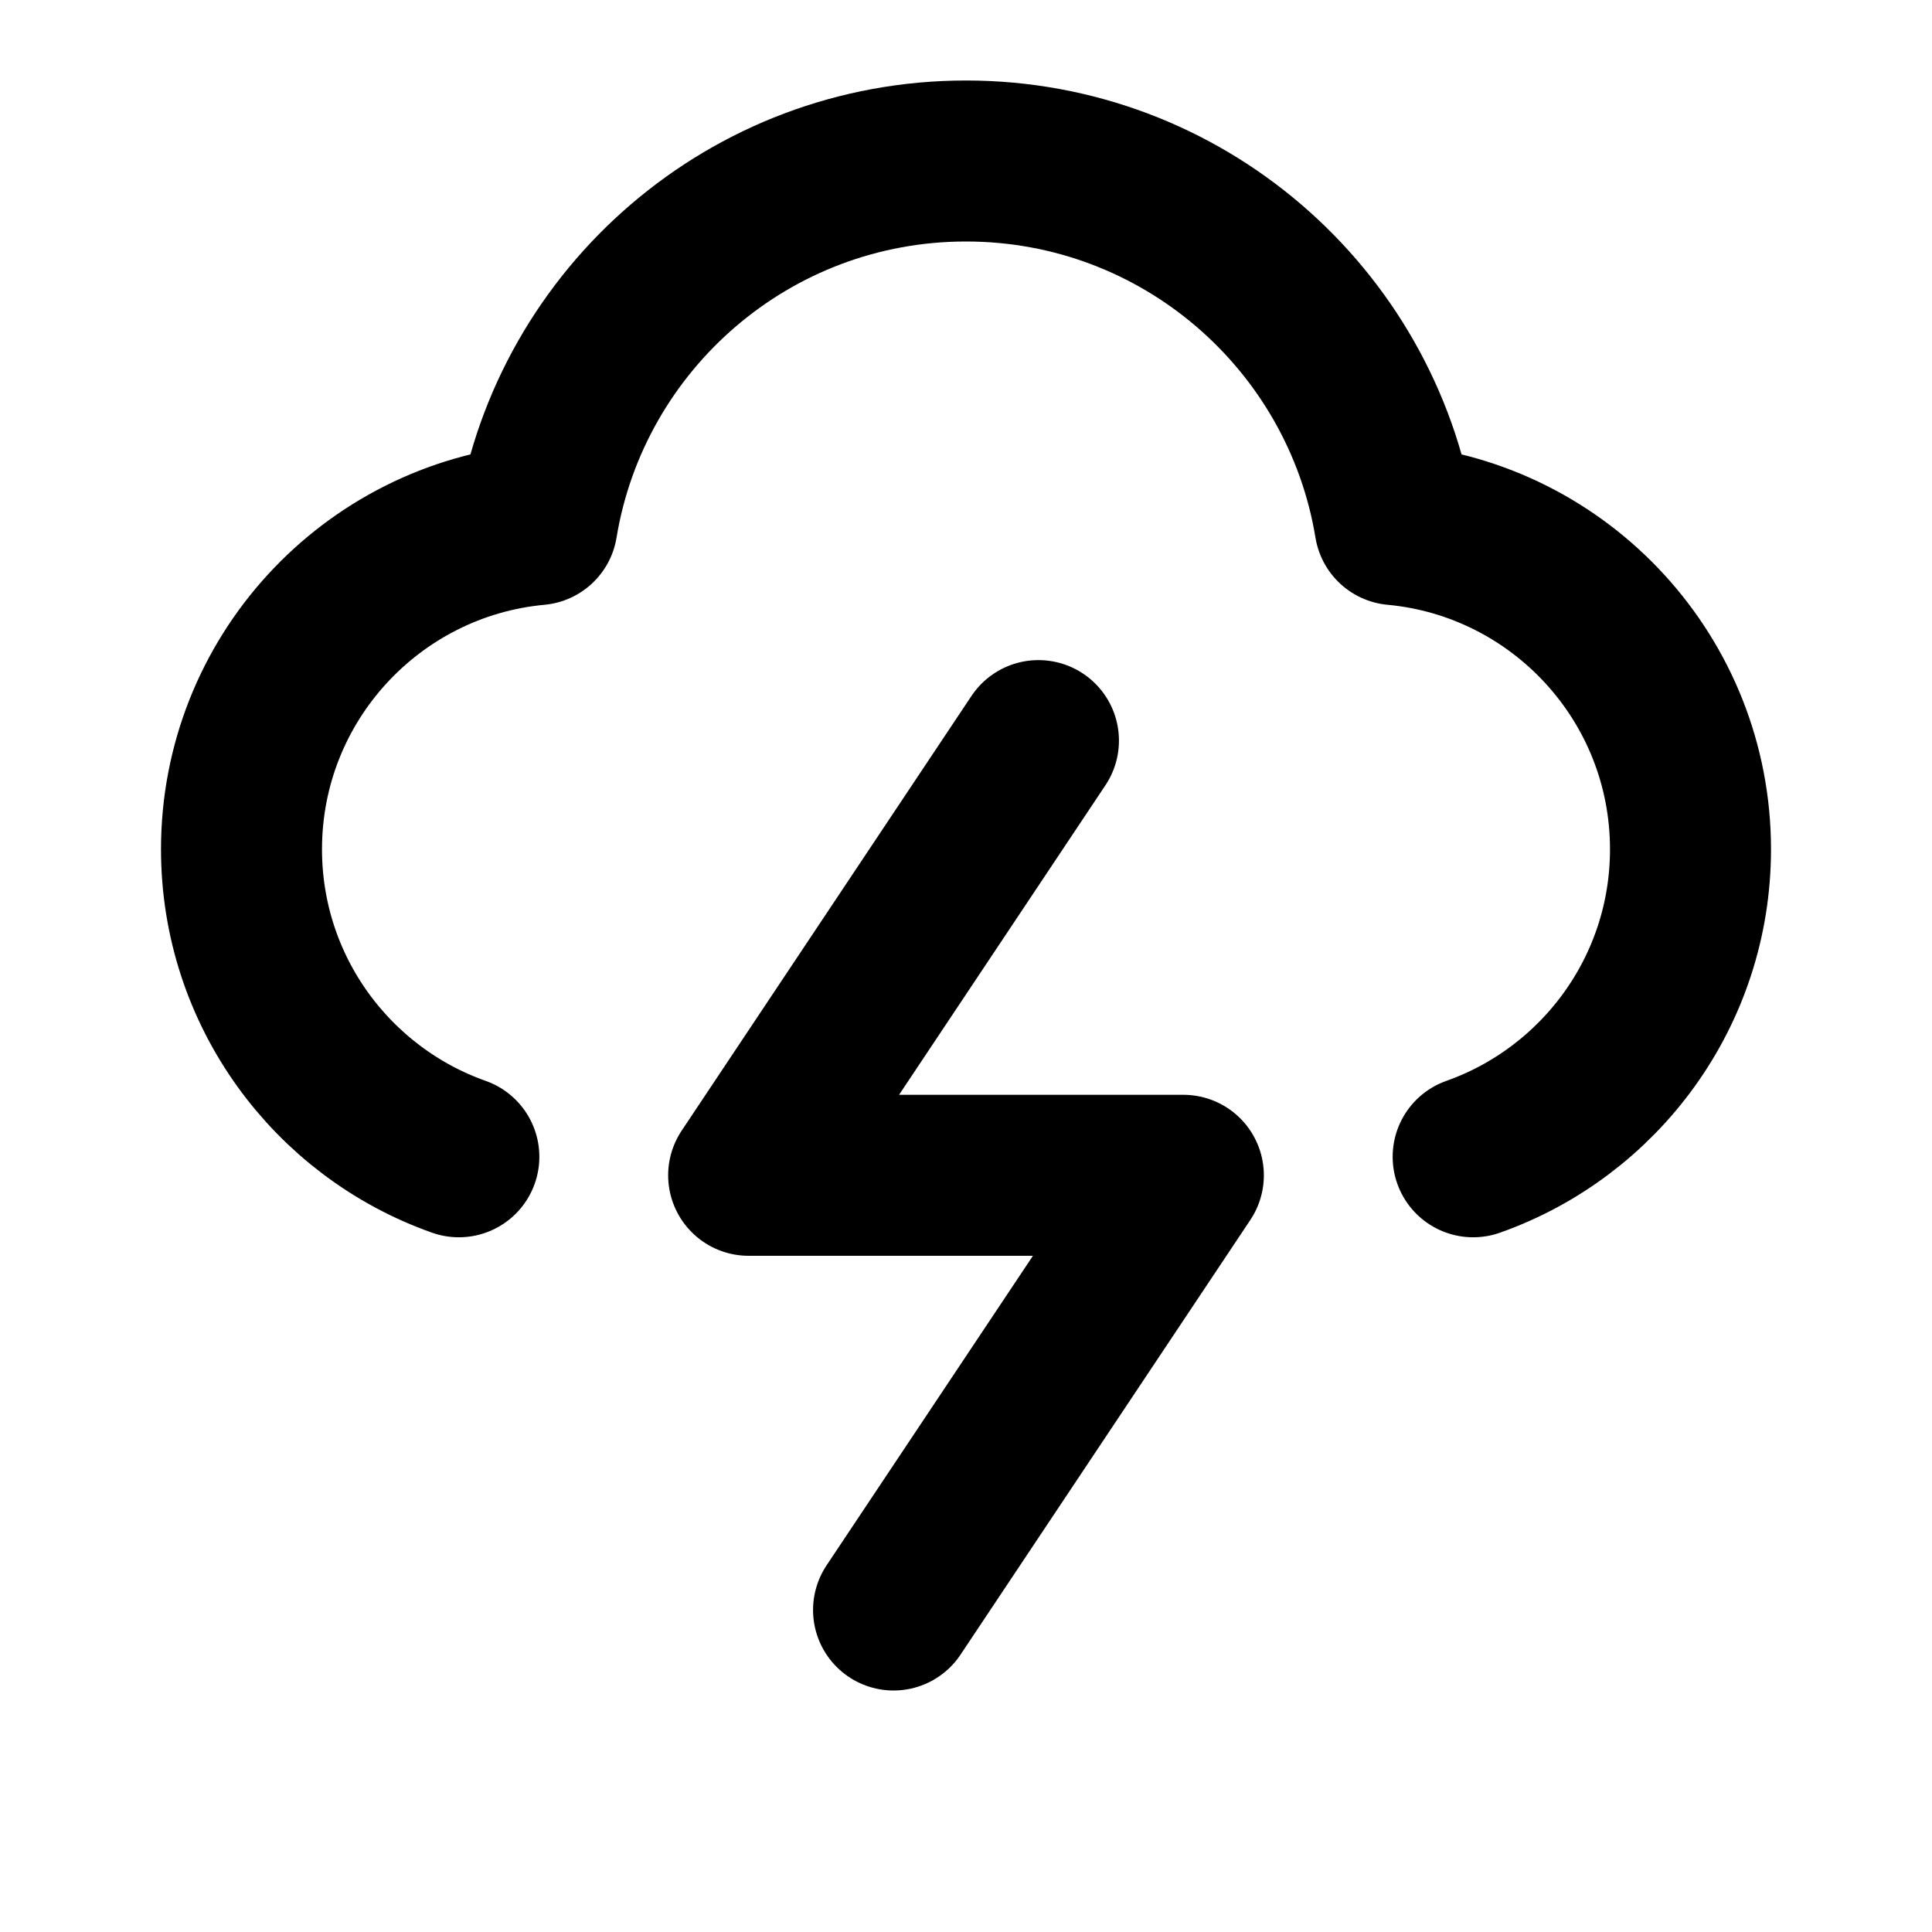 <svg width="24" height="24" viewBox="0 0 24 24" fill="none" xmlns="http://www.w3.org/2000/svg">
<path d="M18.3 14.37C19.873 13.814 21 12.313 21 10.55C21 8.441 19.388 6.708 17.328 6.517C16.907 3.955 14.682 2 12 2C9.318 2 7.093 3.955 6.672 6.517C4.612 6.708 3 8.441 3 10.55C3 12.313 4.127 13.814 5.7 14.37M12.9 9.2L9.3 14.6H14.7L11.1 20" stroke="black" stroke-width="2" stroke-linecap="round" stroke-linejoin="round"/>
</svg>
